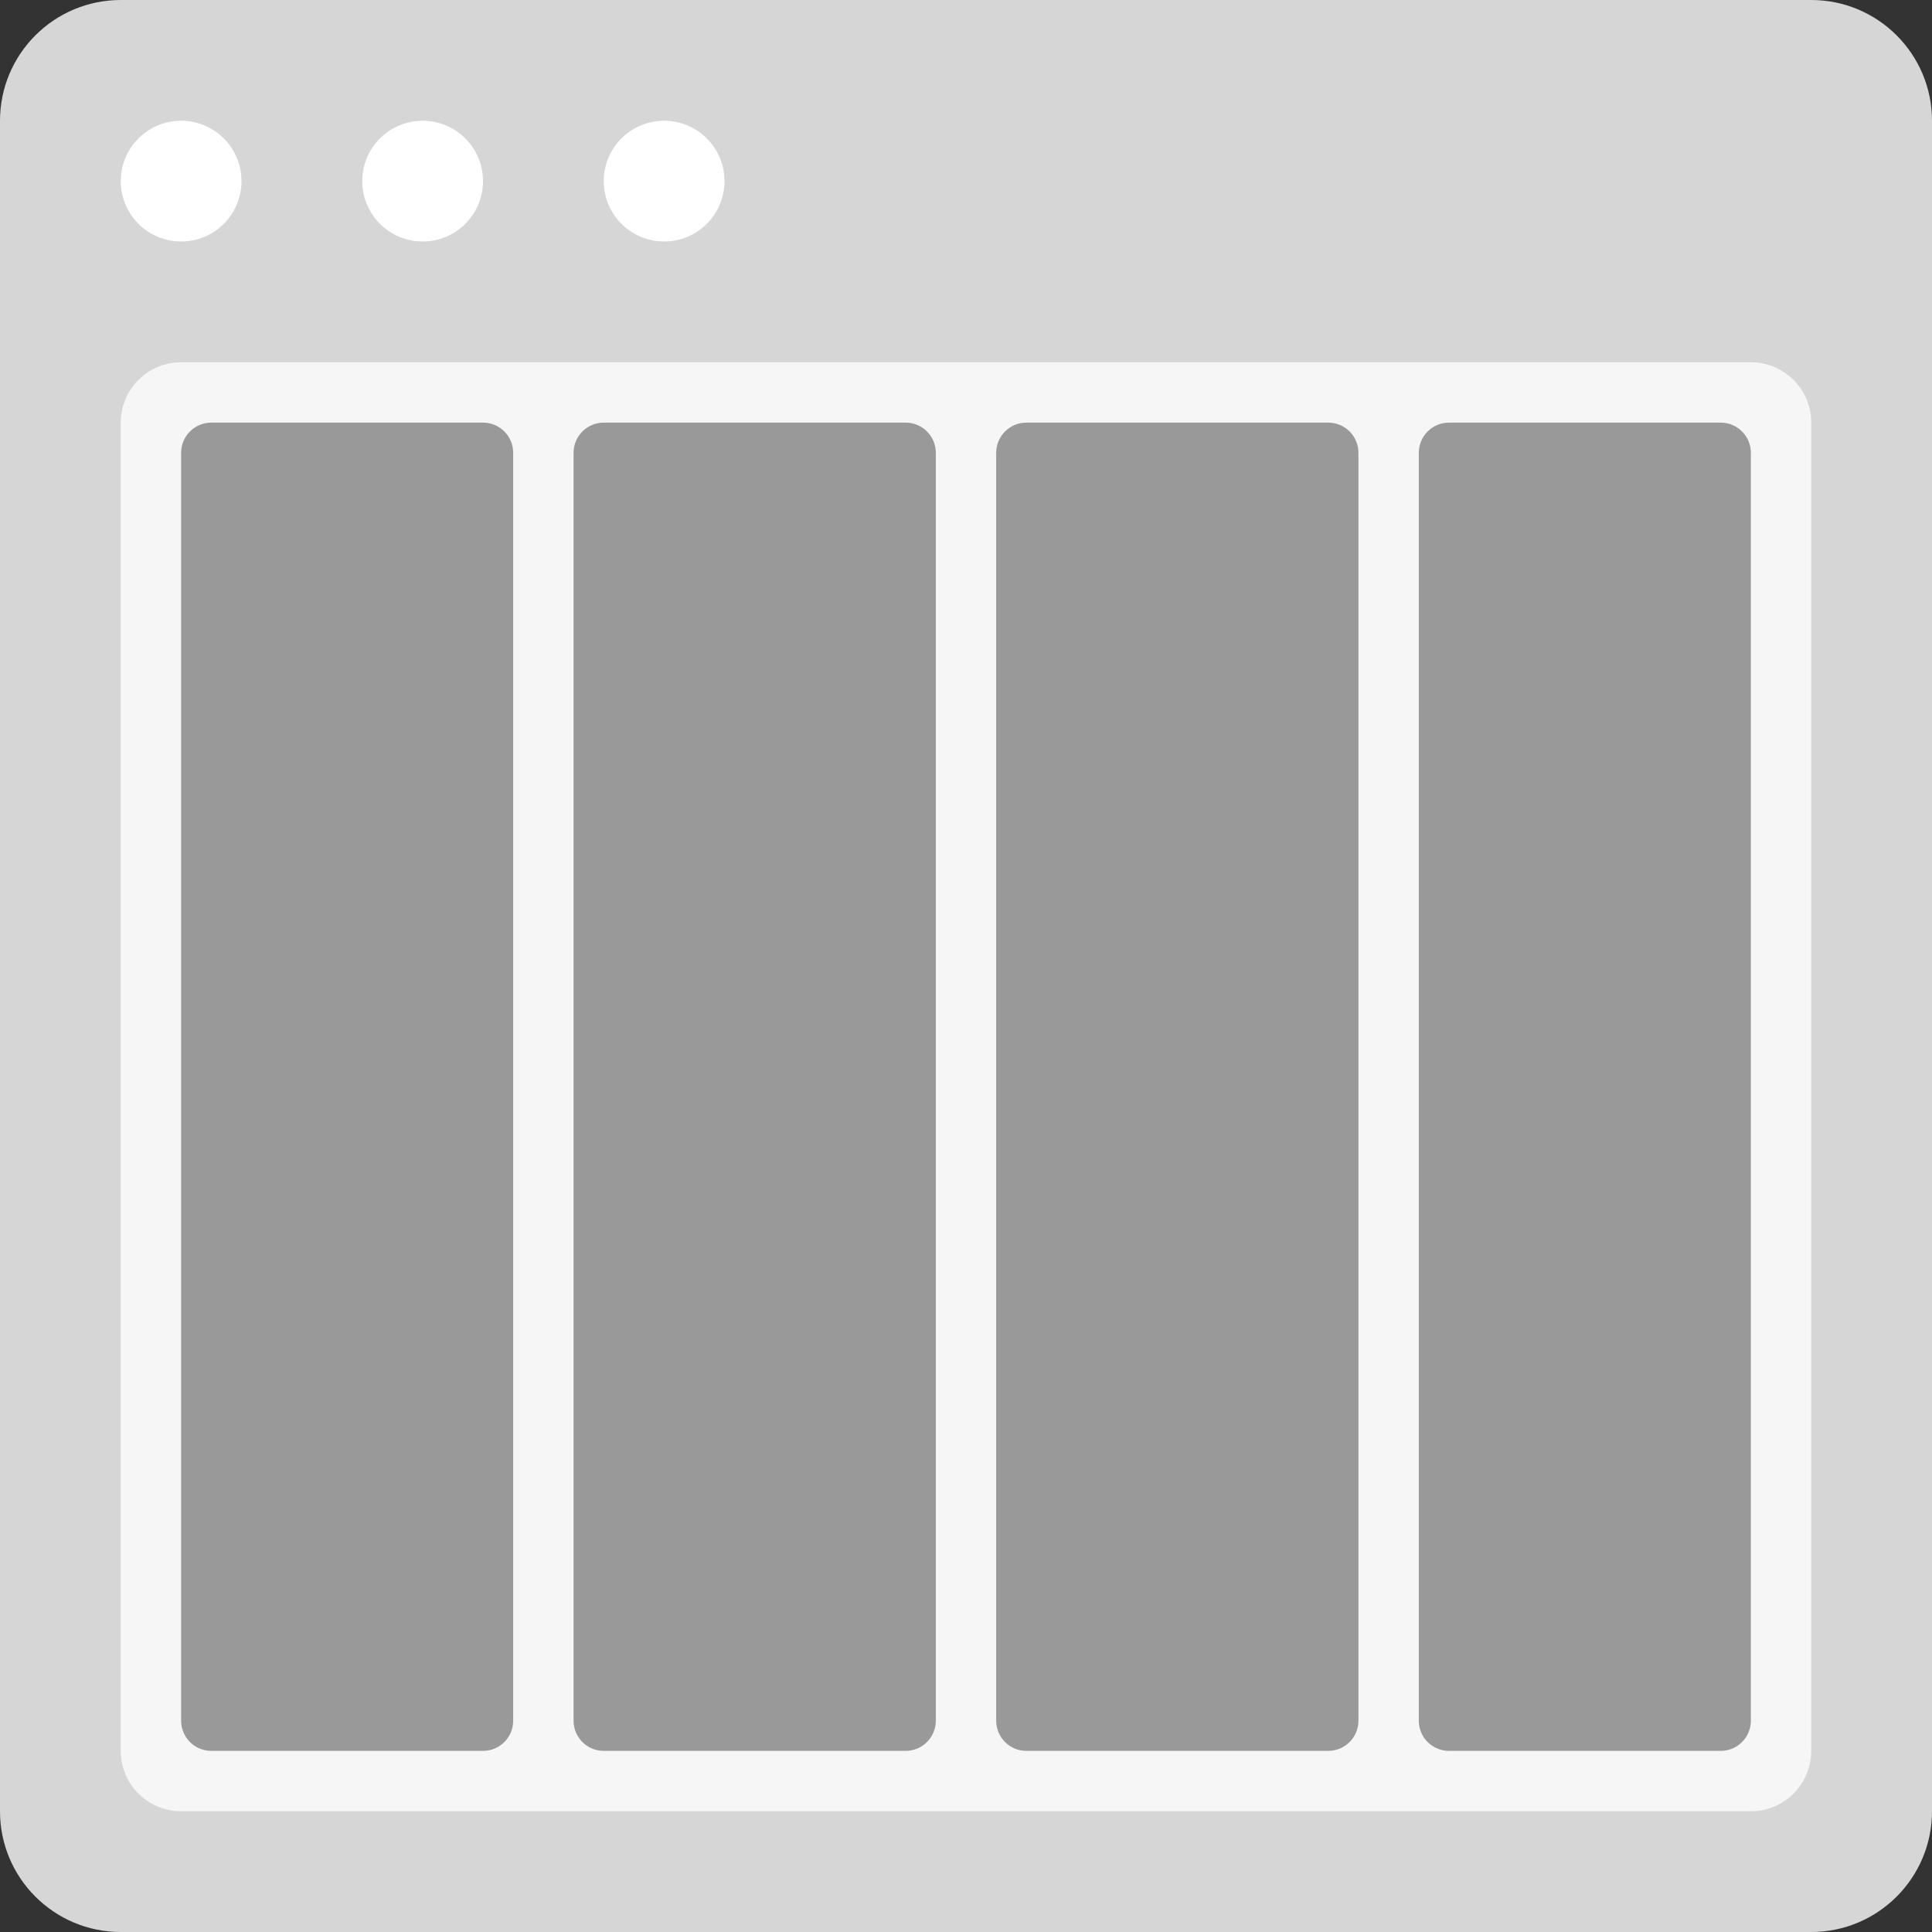 <?xml version="1.0" encoding="utf-8"?>
<!-- Generator: Adobe Illustrator 16.0.0, SVG Export Plug-In . SVG Version: 6.00 Build 0)  -->
<!DOCTYPE svg PUBLIC "-//W3C//DTD SVG 1.0//EN" "http://www.w3.org/TR/2001/REC-SVG-20010904/DTD/svg10.dtd">
<svg version="1.0" id="Layer_1" xmlns="http://www.w3.org/2000/svg" xmlns:xlink="http://www.w3.org/1999/xlink" x="0px" y="0px"
	 width="256px" height="256px" viewBox="0 0 256 256" enable-background="new 0 0 256 256" xml:space="preserve">
<rect x="0" y="0" width="256" height="256" fill="#333333" stroke="none"/>
<g id="Card_100_">
	<path id="browser_101_" fill="#D6D6D6" d="M240,0H16C7.164,0,0,7.164,0,16v224c0,8.836,7.164,16,16,16h224c8.836,0,16-7.164,16-16
		V16C256,7.164,248.836,0,240,0z"/>
	<path id="screen_101_" fill="#F6F6F6" d="M232,48H24c-4.418,0-8,3.582-8,8v176c0,4.418,3.582,8,8,8h208c4.418,0,8-3.582,8-8V56
		C240,51.582,236.418,48,232,48z"/>
	<path id="actions_101_" fill="#FFFFFF" d="M32,24c0,4.418-3.582,8-8,8s-8-3.582-8-8s3.582-8,8-8S32,19.582,32,24z M56,16
		c-4.418,0-8,3.582-8,8s3.582,8,8,8s8-3.582,8-8S60.418,16,56,16z M88,16c-4.418,0-8,3.582-8,8s3.582,8,8,8s8-3.582,8-8
		S92.418,16,88,16z"/>
	<path fill="#999999" d="M192,56c-2.211,0-4,1.789-4,4v168c0,2.211,1.789,4,4,4h36c2.211,0,4-1.789,4-4V60c0-2.211-1.789-4-4-4H192z
		 M136,56c-2.211,0-4,1.789-4,4v168c0,2.211,1.789,4,4,4h40c2.211,0,4-1.789,4-4V60c0-2.211-1.789-4-4-4H136z M28,56
		c-2.211,0-4,1.789-4,4v168c0,2.211,1.789,4,4,4h36c2.211,0,4-1.789,4-4V60c0-2.211-1.789-4-4-4H28z M80,56c-2.211,0-4,1.789-4,4
		v168c0,2.211,1.789,4,4,4h40c2.211,0,4-1.789,4-4V60c0-2.211-1.789-4-4-4H80z"/>
</g>
</svg>
